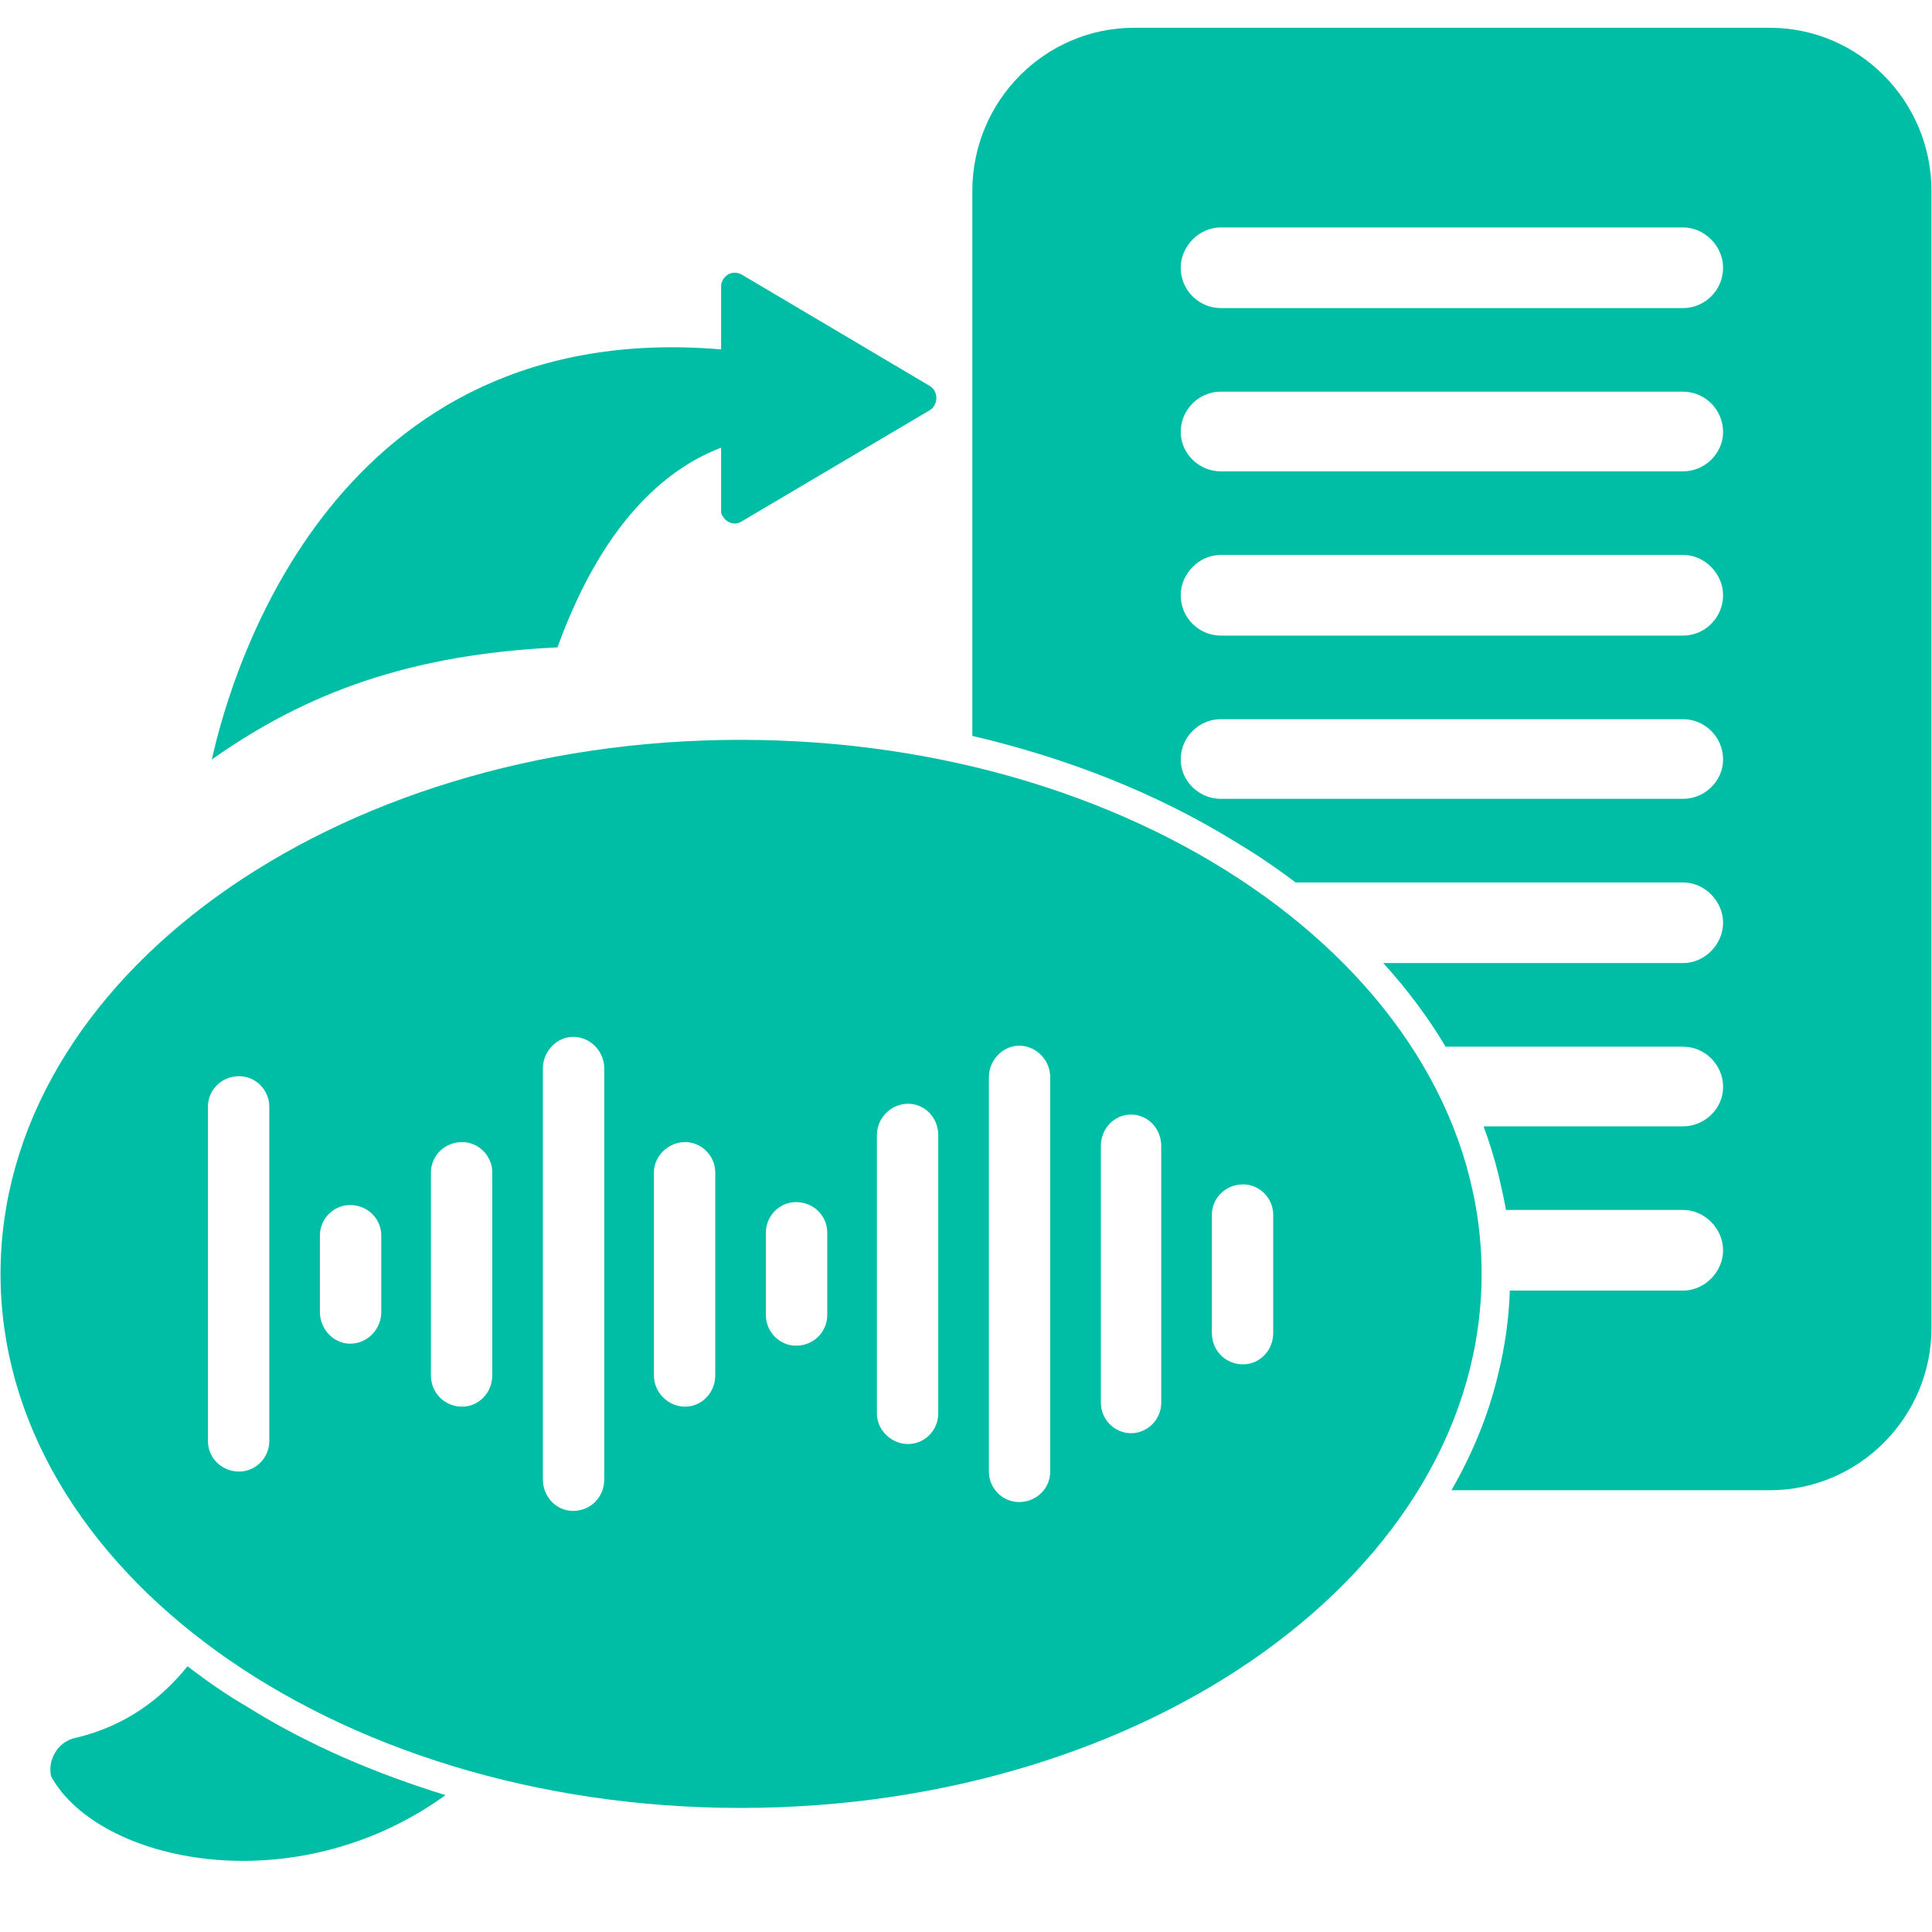 <svg xmlns="http://www.w3.org/2000/svg" xmlns:xlink="http://www.w3.org/1999/xlink" width="500" zoomAndPan="magnify" viewBox="0 0 375 375" height="500" preserveAspectRatio="xMidYMid meet" version="1.2"><defs><clipPath id="e0472bdfcd"><path d="M 188 5.391 L 375 5.391 L 375 290 L 188 290 Z M 188 5.391 "/></clipPath></defs><g id="283ed690e3"><path style=" stroke:none;fill-rule:evenodd;fill:#00bea5;fill-opacity:1;" d="M 36.391 323.426 C 31.477 329.535 24.484 335.07 14.465 337.363 C 11.254 338.125 9.172 341.562 9.93 344.809 C 19.191 361.605 57.184 369.625 86.477 348.434 C 72.867 344.234 59.828 338.699 47.922 331.254 C 43.953 328.961 40.172 326.289 36.391 323.426 Z M 36.391 323.426 "/><g clip-rule="nonzero" clip-path="url(#e0472bdfcd)"><path style=" stroke:none;fill-rule:evenodd;fill:#00bea5;fill-opacity:1;" d="M 343.523 5.391 L 220.102 5.391 C 202.902 5.391 188.727 19.52 188.727 37.078 L 188.727 142.836 C 206.684 147.039 224.07 153.719 239.57 163.266 C 243.73 165.746 247.695 168.418 251.477 171.281 L 326.703 171.281 C 330.859 171.281 334.449 174.91 334.449 179.109 C 334.449 183.309 330.859 186.934 326.703 186.934 L 268.488 186.934 C 273.023 191.898 277.184 197.434 280.586 203.164 L 326.703 203.164 C 330.859 203.164 334.453 206.598 334.453 210.988 C 334.453 215.188 330.859 218.625 326.703 218.625 L 287.957 218.625 C 289.09 221.68 290.035 224.734 290.793 227.785 C 291.359 230.27 291.926 232.559 292.305 234.848 L 326.703 234.848 C 330.859 234.848 334.449 238.477 334.449 242.676 C 334.449 246.875 330.859 250.504 326.703 250.504 L 293.059 250.504 C 292.871 256.039 292.113 261.387 290.789 266.73 C 288.898 274.746 285.688 282.383 281.719 289.254 L 343.523 289.254 C 360.723 289.254 374.898 275.129 374.898 257.758 L 374.898 37.078 C 374.898 19.52 360.723 5.391 343.523 5.391 Z M 326.703 155.055 C 296.84 155.055 266.789 155.055 236.926 155.055 C 232.766 155.055 229.176 151.617 229.176 147.418 C 229.176 143.027 232.766 139.594 236.926 139.594 C 266.789 139.594 296.84 139.594 326.703 139.594 C 330.859 139.594 334.449 143.027 334.449 147.418 C 334.449 151.617 330.859 155.055 326.703 155.055 Z M 326.703 123.367 C 296.84 123.367 266.789 123.367 236.926 123.367 C 232.766 123.367 229.176 119.93 229.176 115.539 C 229.176 111.34 232.766 107.711 236.926 107.711 C 266.789 107.711 296.84 107.711 326.703 107.711 C 330.859 107.711 334.449 111.34 334.449 115.539 C 334.449 119.93 330.859 123.367 326.703 123.367 Z M 326.703 91.488 C 296.84 91.488 266.789 91.488 236.926 91.488 C 232.766 91.488 229.176 88.051 229.176 83.852 C 229.176 79.457 232.766 76.023 236.926 76.023 C 266.789 76.023 296.84 76.023 326.703 76.023 C 330.859 76.023 334.449 79.457 334.449 83.852 C 334.449 88.051 330.859 91.488 326.703 91.488 Z M 326.703 59.797 L 236.926 59.797 C 232.766 59.797 229.176 56.359 229.176 51.969 C 229.176 47.77 232.766 44.145 236.926 44.145 L 326.703 44.145 C 330.859 44.145 334.449 47.77 334.449 51.969 C 334.449 56.359 330.859 59.797 326.703 59.797 Z M 326.703 59.797 "/></g><path style=" stroke:none;fill-rule:evenodd;fill:#00bea5;fill-opacity:1;" d="M 143.746 143.602 C 64.363 143.602 0.102 189.988 0.102 247.258 C 0.102 304.527 64.363 350.918 143.746 350.918 C 223.125 350.918 287.578 304.527 287.578 247.258 C 287.578 189.988 223.125 143.602 143.746 143.602 Z M 52.27 279.711 C 52.27 282.957 49.621 285.629 46.406 285.629 C 43.008 285.629 40.359 282.957 40.359 279.711 C 40.359 266.539 40.359 227.977 40.359 214.805 C 40.359 211.559 43.008 208.887 46.406 208.887 C 49.621 208.887 52.27 211.559 52.27 214.805 C 52.27 227.977 52.27 266.539 52.27 279.711 Z M 74.004 254.703 C 74.004 257.949 71.355 260.812 67.953 260.812 C 64.742 260.812 62.094 257.949 62.094 254.703 C 62.094 241.531 62.094 252.984 62.094 239.812 C 62.094 236.57 64.742 233.895 67.953 233.895 C 71.355 233.895 74.004 236.57 74.004 239.812 C 74.004 252.984 74.004 241.531 74.004 254.703 Z M 95.551 266.922 C 95.551 270.355 92.902 273.031 89.691 273.031 C 86.289 273.031 83.641 270.359 83.641 266.922 C 83.641 253.941 83.641 240.77 83.641 227.598 C 83.641 224.352 86.289 221.676 89.691 221.676 C 92.902 221.676 95.551 224.352 95.551 227.598 C 95.551 240.766 95.551 253.941 95.551 266.922 Z M 117.285 287.156 C 117.285 290.59 114.637 293.266 111.234 293.266 C 108.023 293.266 105.375 290.59 105.375 287.156 C 105.375 274.176 105.375 220.531 105.375 207.359 C 105.375 204.113 108.023 201.25 111.234 201.25 C 114.637 201.25 117.285 204.113 117.285 207.359 C 117.285 220.531 117.285 274.176 117.285 287.156 Z M 138.832 266.922 C 138.832 270.355 136.184 273.031 132.973 273.031 C 129.758 273.031 126.922 270.359 126.922 266.922 C 126.922 253.941 126.922 240.77 126.922 227.598 C 126.922 224.352 129.758 221.676 132.973 221.676 C 136.184 221.676 138.832 224.352 138.832 227.598 C 138.832 240.766 138.832 253.941 138.832 266.922 Z M 160.566 255.277 C 160.566 258.52 157.922 261.195 154.52 261.195 C 151.305 261.195 148.66 258.52 148.66 255.277 C 148.66 242.105 148.66 252.414 148.66 239.242 C 148.66 235.996 151.305 233.324 154.52 233.324 C 157.922 233.324 160.566 235.996 160.566 239.242 C 160.566 252.414 160.566 242.105 160.566 255.277 Z M 182.113 274.367 C 182.113 277.613 179.469 280.285 176.254 280.285 C 173.043 280.285 170.207 277.613 170.207 274.367 L 170.207 220.34 C 170.207 216.906 173.043 214.234 176.254 214.234 C 179.469 214.234 182.113 216.906 182.113 220.34 Z M 203.848 285.629 C 203.848 288.875 201.203 291.547 197.801 291.547 C 194.586 291.547 191.941 288.875 191.941 285.629 C 191.941 272.457 191.941 222.25 191.941 209.078 C 191.941 205.836 194.586 202.973 197.801 202.973 C 201.203 202.973 203.848 205.836 203.848 209.078 C 203.848 222.25 203.848 272.457 203.848 285.629 Z M 225.395 272.266 C 225.395 275.512 222.75 278.184 219.535 278.184 C 216.324 278.184 213.676 275.512 213.676 272.266 C 213.676 259.094 213.676 235.422 213.676 222.441 C 213.676 219.004 216.324 216.332 219.535 216.332 C 222.75 216.332 225.395 219.004 225.395 222.441 C 225.395 235.422 225.395 259.094 225.395 272.266 Z M 247.133 258.711 C 247.133 262.148 244.484 264.82 241.273 264.82 C 237.871 264.82 235.223 262.148 235.223 258.711 C 235.223 245.73 235.223 248.977 235.223 235.805 C 235.223 232.559 237.871 229.887 241.273 229.887 C 244.484 229.887 247.133 232.559 247.133 235.805 C 247.133 248.977 247.133 245.73 247.133 258.711 Z M 247.133 258.711 "/><path style=" stroke:none;fill-rule:evenodd;fill:#00bea5;fill-opacity:1;" d="M 139.965 86.902 L 139.965 98.93 C 139.965 99.504 139.965 99.887 140.344 100.266 C 141.098 101.602 142.801 101.984 143.934 101.223 L 180.414 79.652 C 180.789 79.457 181.168 79.078 181.359 78.695 C 182.113 77.359 181.734 75.641 180.414 74.879 L 144.312 53.496 C 143.746 53.117 143.18 52.926 142.609 52.926 C 141.098 52.926 139.965 54.262 139.965 55.598 L 139.965 67.816 C 65.309 61.516 45.086 129.473 41.117 147.418 C 59.449 134.438 79.672 126.992 108.211 125.656 C 117.664 99.504 130.895 90.34 139.965 86.902 Z M 139.965 86.902 "/></g></svg>